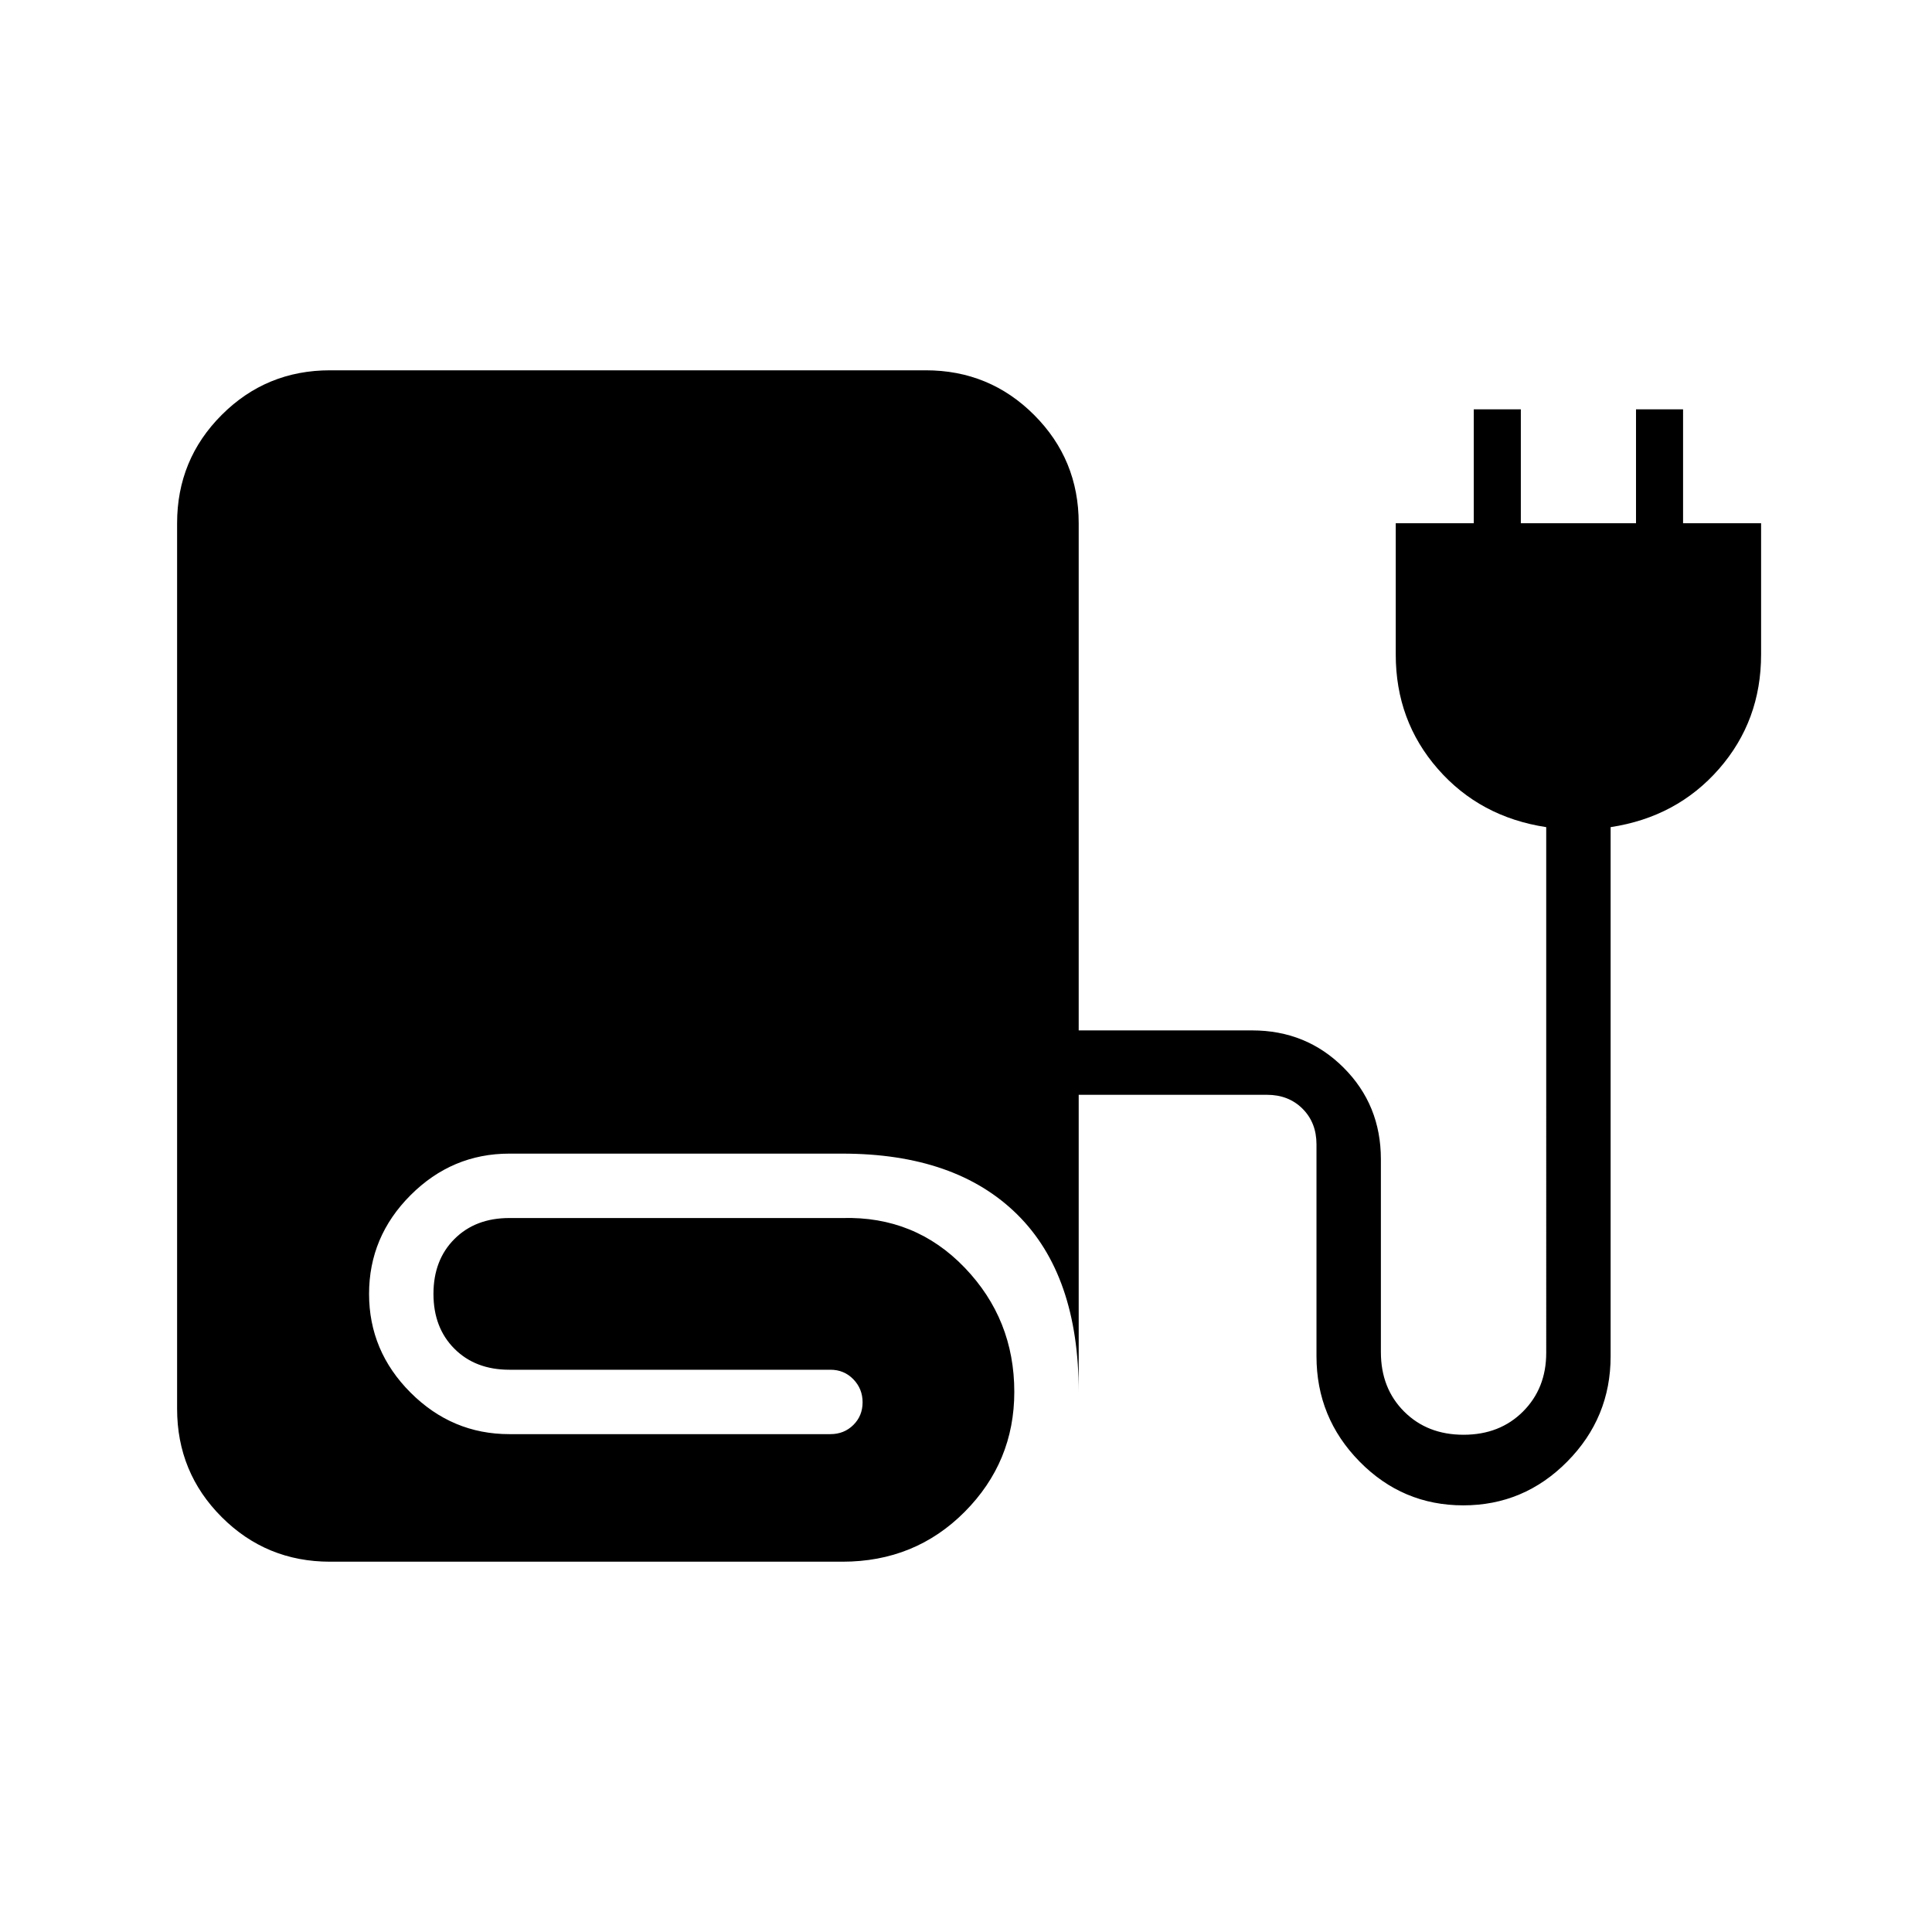 <svg xmlns="http://www.w3.org/2000/svg" height="20" viewBox="0 -960 960 960" width="20"><path d="M164-184q-31.667 0-53.834-22.166Q88-228.333 88-260v-440q0-31.667 22.166-53.834Q132.333-776 164-776h296q31.667 0 53.834 22.166Q536-731.667 536-700v252h86.154q26.958 0 45.479 18.521T686.154-384v95.846q0 18 11.539 29.539 11.538 11.538 29.538 11.538t29.538-11.538q11.539-11.539 11.539-29.151V-549q-32.923-5-53.847-28.923-20.923-23.923-20.923-56.846V-700h38.77v-56.616h23.384V-700h57.231v-56.616h23.385V-700h38.769v65.231q0 32.923-20.923 56.846Q833.231-554 800.308-549v262.923q0 30.528-21.526 52.302Q757.257-212 727.09-212t-51.552-21.775q-21.384-21.774-21.384-52.302v-105.308q0-10.769-6.923-17.692T629.539-416H536v147.616q0-58-30.577-88.193-30.577-30.192-86.808-30.192H253.077q-28.431 0-49.062 20.631-20.63 20.63-20.63 49.061t20.63 49.062q20.631 20.631 49.062 20.631h159.538q6.8 0 11.4-4.548 4.6-4.547 4.6-11.269t-4.6-11.453q-4.6-4.731-11.4-4.731H253.077q-16.846 0-27.269-10.423-10.423-10.423-10.423-27.269 0-16.846 10.423-27.269 10.423-10.423 27.269-10.423h165.538q36.097-1 60.741 24.669T504-268.384q0 34.808-24.644 59.596Q454.712-184 418.615-184H164Z"/></svg>